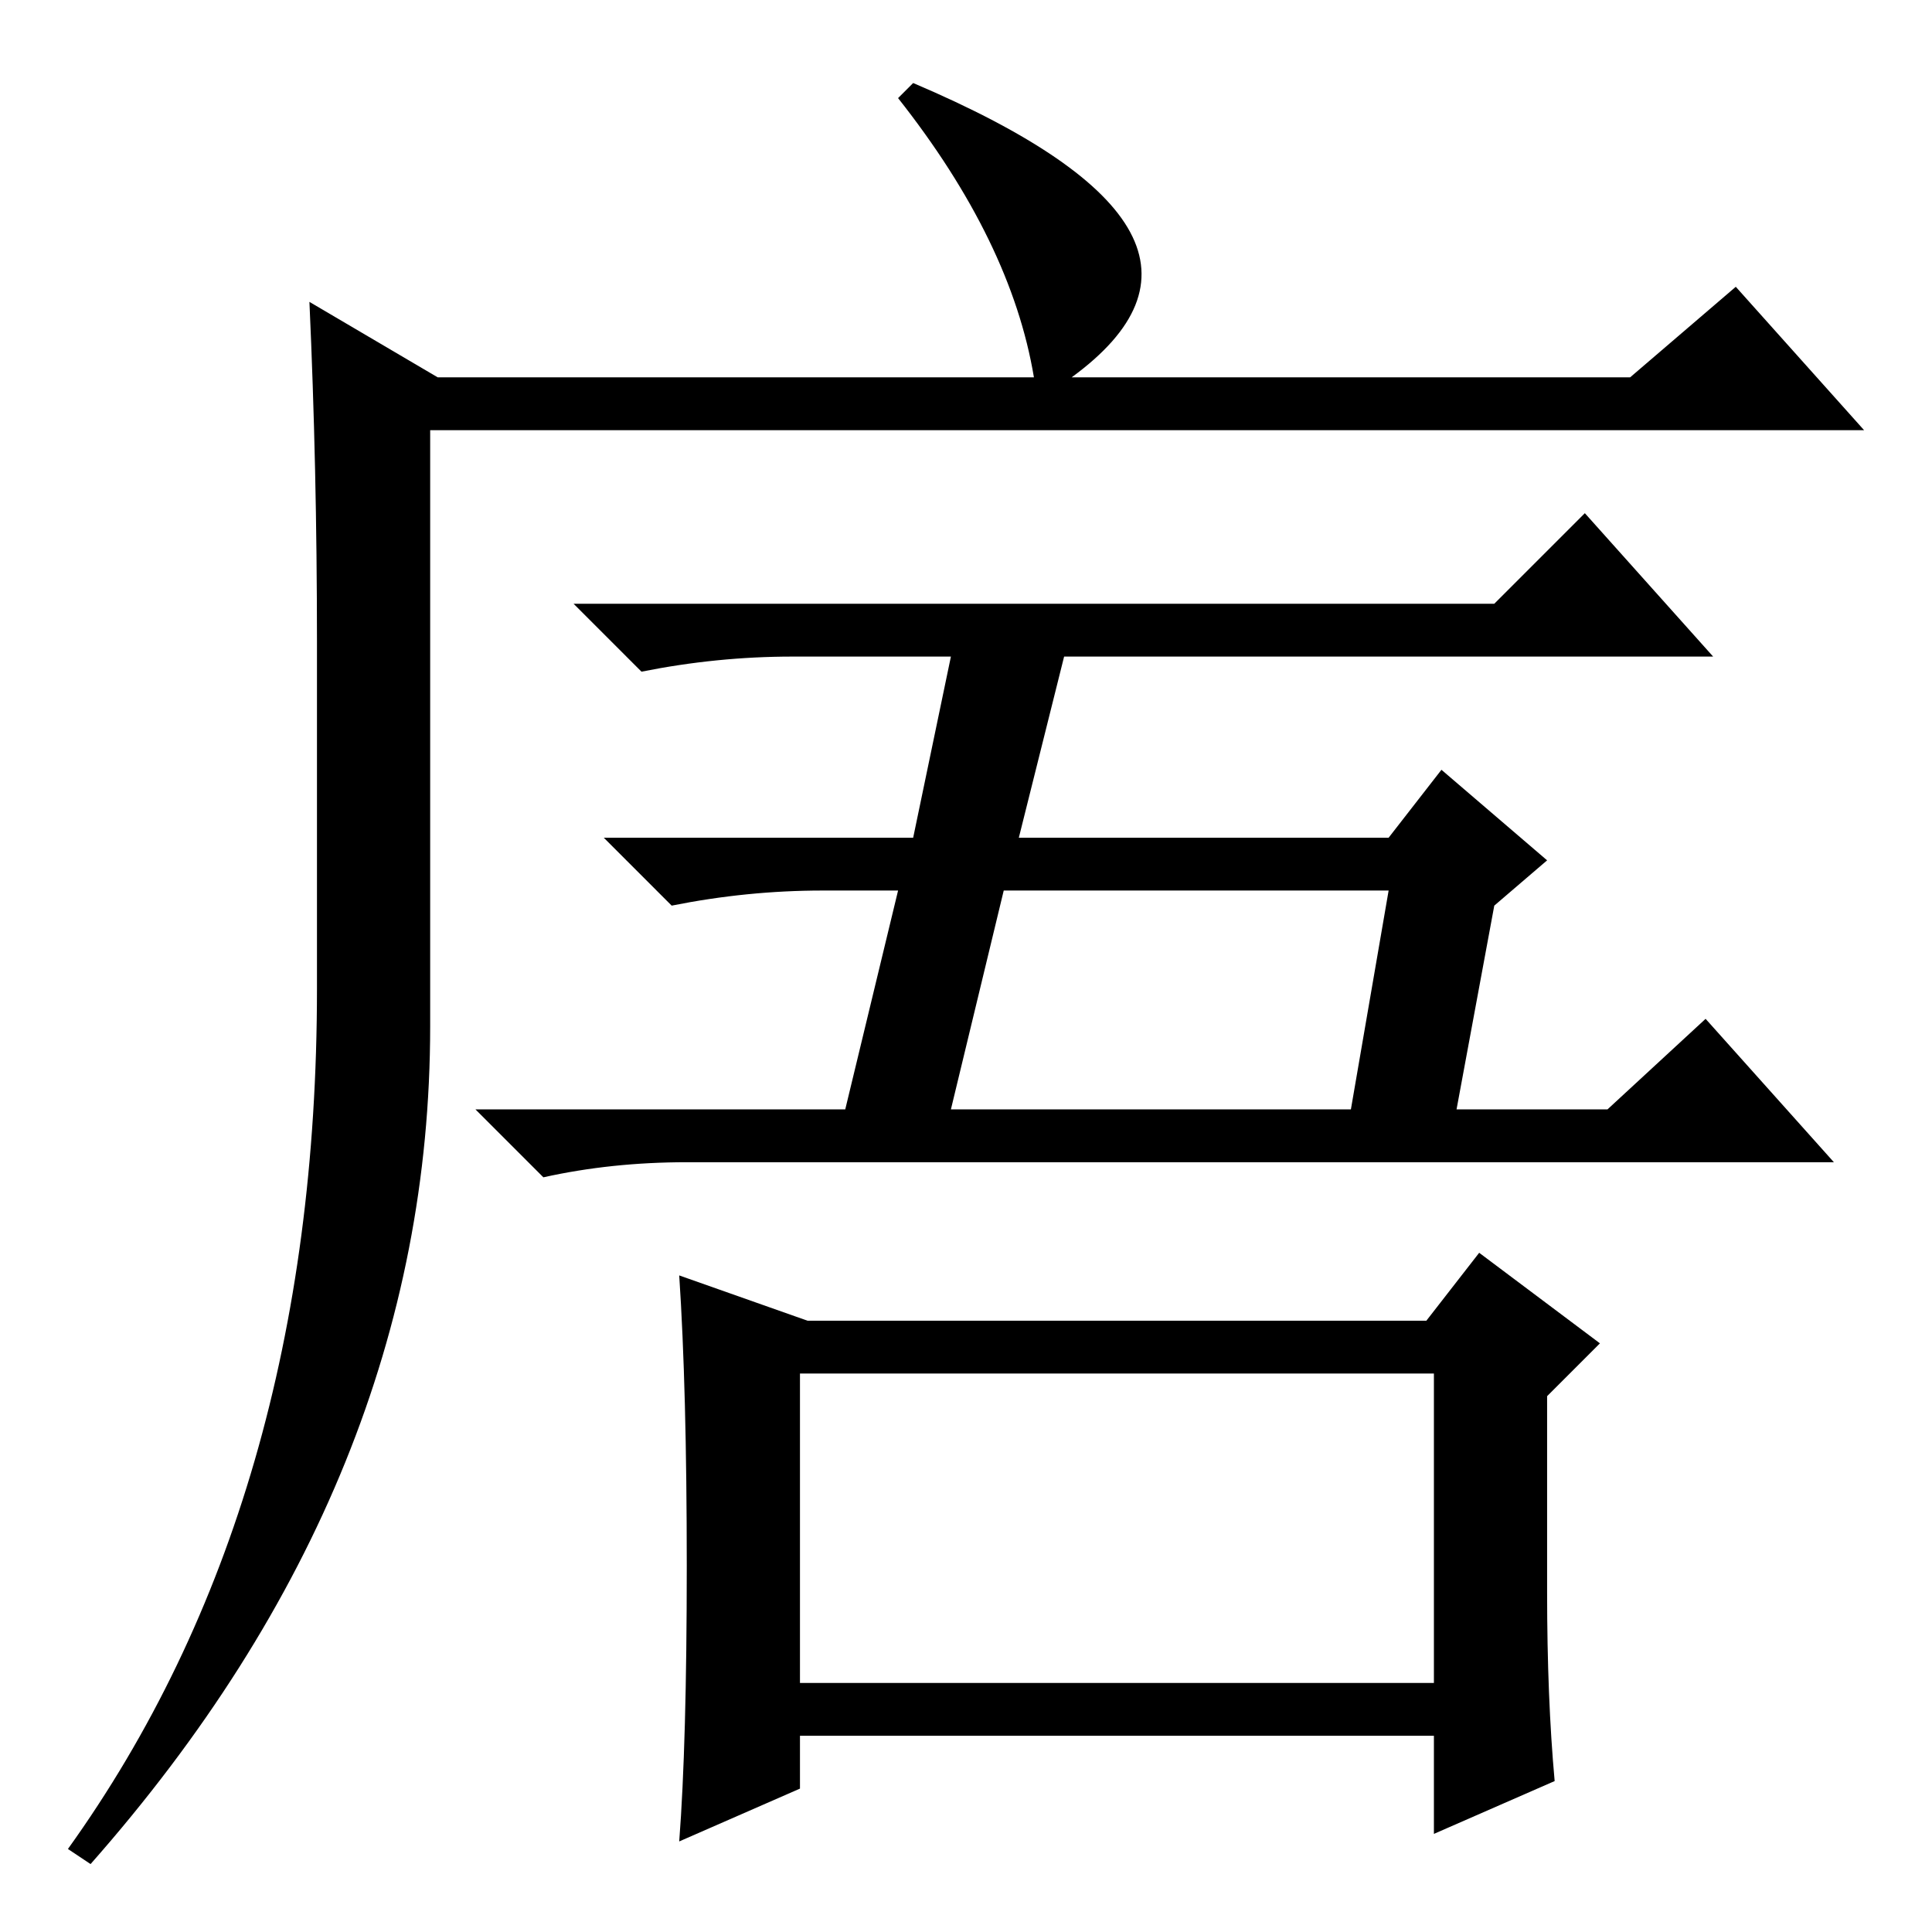 <?xml version="1.0" standalone="no"?>
<!DOCTYPE svg PUBLIC "-//W3C//DTD SVG 1.1//EN" "http://www.w3.org/Graphics/SVG/1.1/DTD/svg11.dtd" >
<svg xmlns="http://www.w3.org/2000/svg" xmlns:xlink="http://www.w3.org/1999/xlink" version="1.1" viewBox="0 -36 256 256">
  <g transform="matrix(1 0 0 -1 0 220)">
   <path fill="currentColor"
d="M106 33h84v41h-84v-41zM107 81h82l7 9l16 -12l-7 -7v-26q0 -14 1 -25l-16 -7v13h-84v-7l-16 -7q1 13 1 36.5t-1 38.5zM135 145h49l7 9l14 -12l-7 -6l-5 -27h20l13 12l17 -19h-152q-10 0 -19 -2l-9 9h49l7 29h-10q-10 0 -20 -2l-9 9h41l5 24h-21q-10 0 -20 -2l-9 9h122
l12 12l17 -19h-86zM184 138h-51l-7 -29h53zM121 245q47 -20 21 -39h74l14 12l17 -19h-190v-79q0 -60 -45 -111l-3 2q33 46 33 114v46q0 23 -1 45l17 -10h79q-3 18 -18 37z" />
  </g>

</svg>
